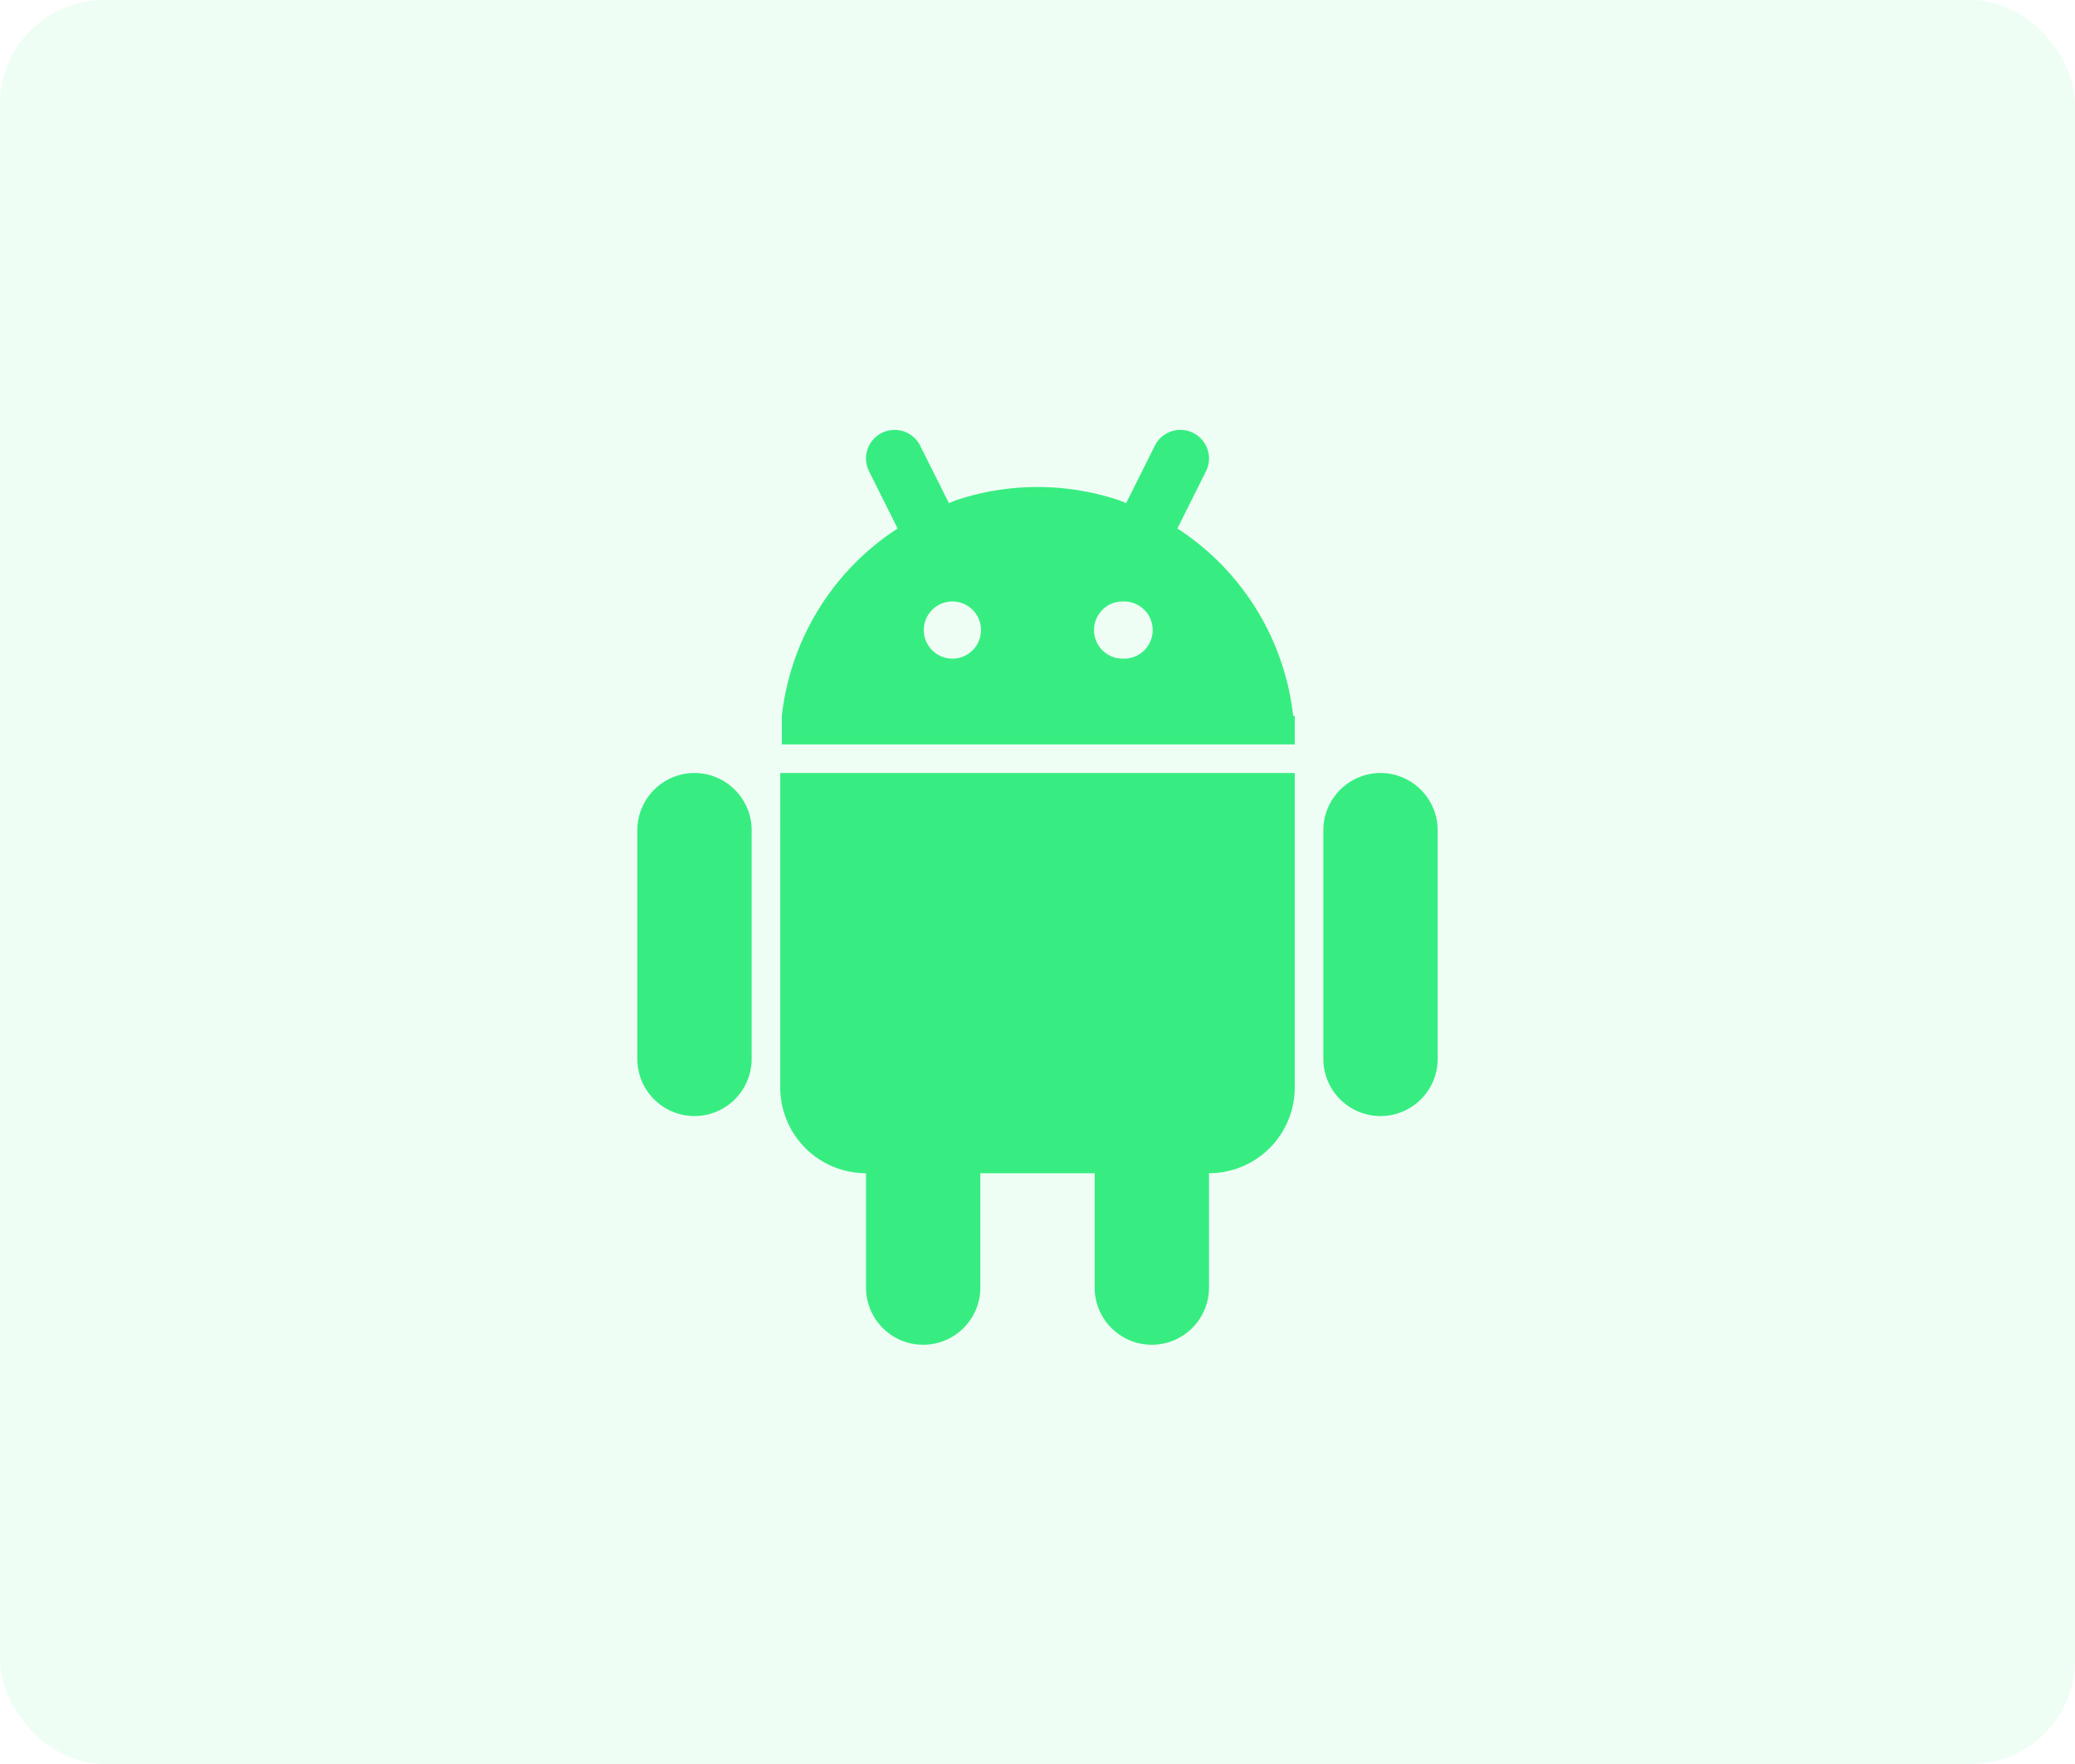 <svg xmlns="http://www.w3.org/2000/svg" width="140" height="119" viewBox="0 0 140 119">
  <g id="Groupe_10526" data-name="Groupe 10526" transform="translate(-724 -1560)">
    <rect id="Rectangle_1414" data-name="Rectangle 1414" width="140" height="119" rx="7" transform="translate(724 1560)" fill="rgba(55,237,129,0.08)"/>
    <g id="android" transform="translate(755 1589.01)">
      <path id="Tracé_436" data-name="Tracé 436" d="M62.143,72a3.868,3.868,0,0,0-3.857,3.857V91.286a3.857,3.857,0,0,0,7.714,0V75.857A3.868,3.868,0,0,0,62.143,72ZM15.857,72A3.868,3.868,0,0,0,12,75.857V91.286a3.857,3.857,0,0,0,7.714,0V75.857A3.868,3.868,0,0,0,15.857,72Zm5.786,21.214A5.786,5.786,0,0,0,27.429,99v7.714a3.857,3.857,0,0,0,7.714,0V99h7.714v7.714a3.857,3.857,0,0,0,7.714,0V99a5.786,5.786,0,0,0,5.786-5.786V72H21.643Z" transform="translate(0 -48.864)" fill="#37ed81"/>
      <path id="Tracé_437" data-name="Tracé 437" d="M76.834,19.279A17.357,17.357,0,0,0,69.024,6.643l1.929-3.861A1.929,1.929,0,0,0,67.5,1.058L65.564,4.93l-.5-.2a17.373,17.373,0,0,0-10.954,0l-.5.2L51.67,1.058a1.929,1.929,0,1,0-3.452,1.724l1.929,3.861a17.353,17.353,0,0,0-7.811,12.636v1.929H76.942V19.279ZM53.8,15.422a1.929,1.929,0,0,1,0-3.857H53.8a1.929,1.929,0,1,1,0,3.857Zm11.571,0a1.929,1.929,0,1,1,0-3.857h.012a1.929,1.929,0,1,1,0,3.857Z" transform="translate(-20.585 0)" fill="#37ed81"/>
    </g>
  </g>
</svg>
